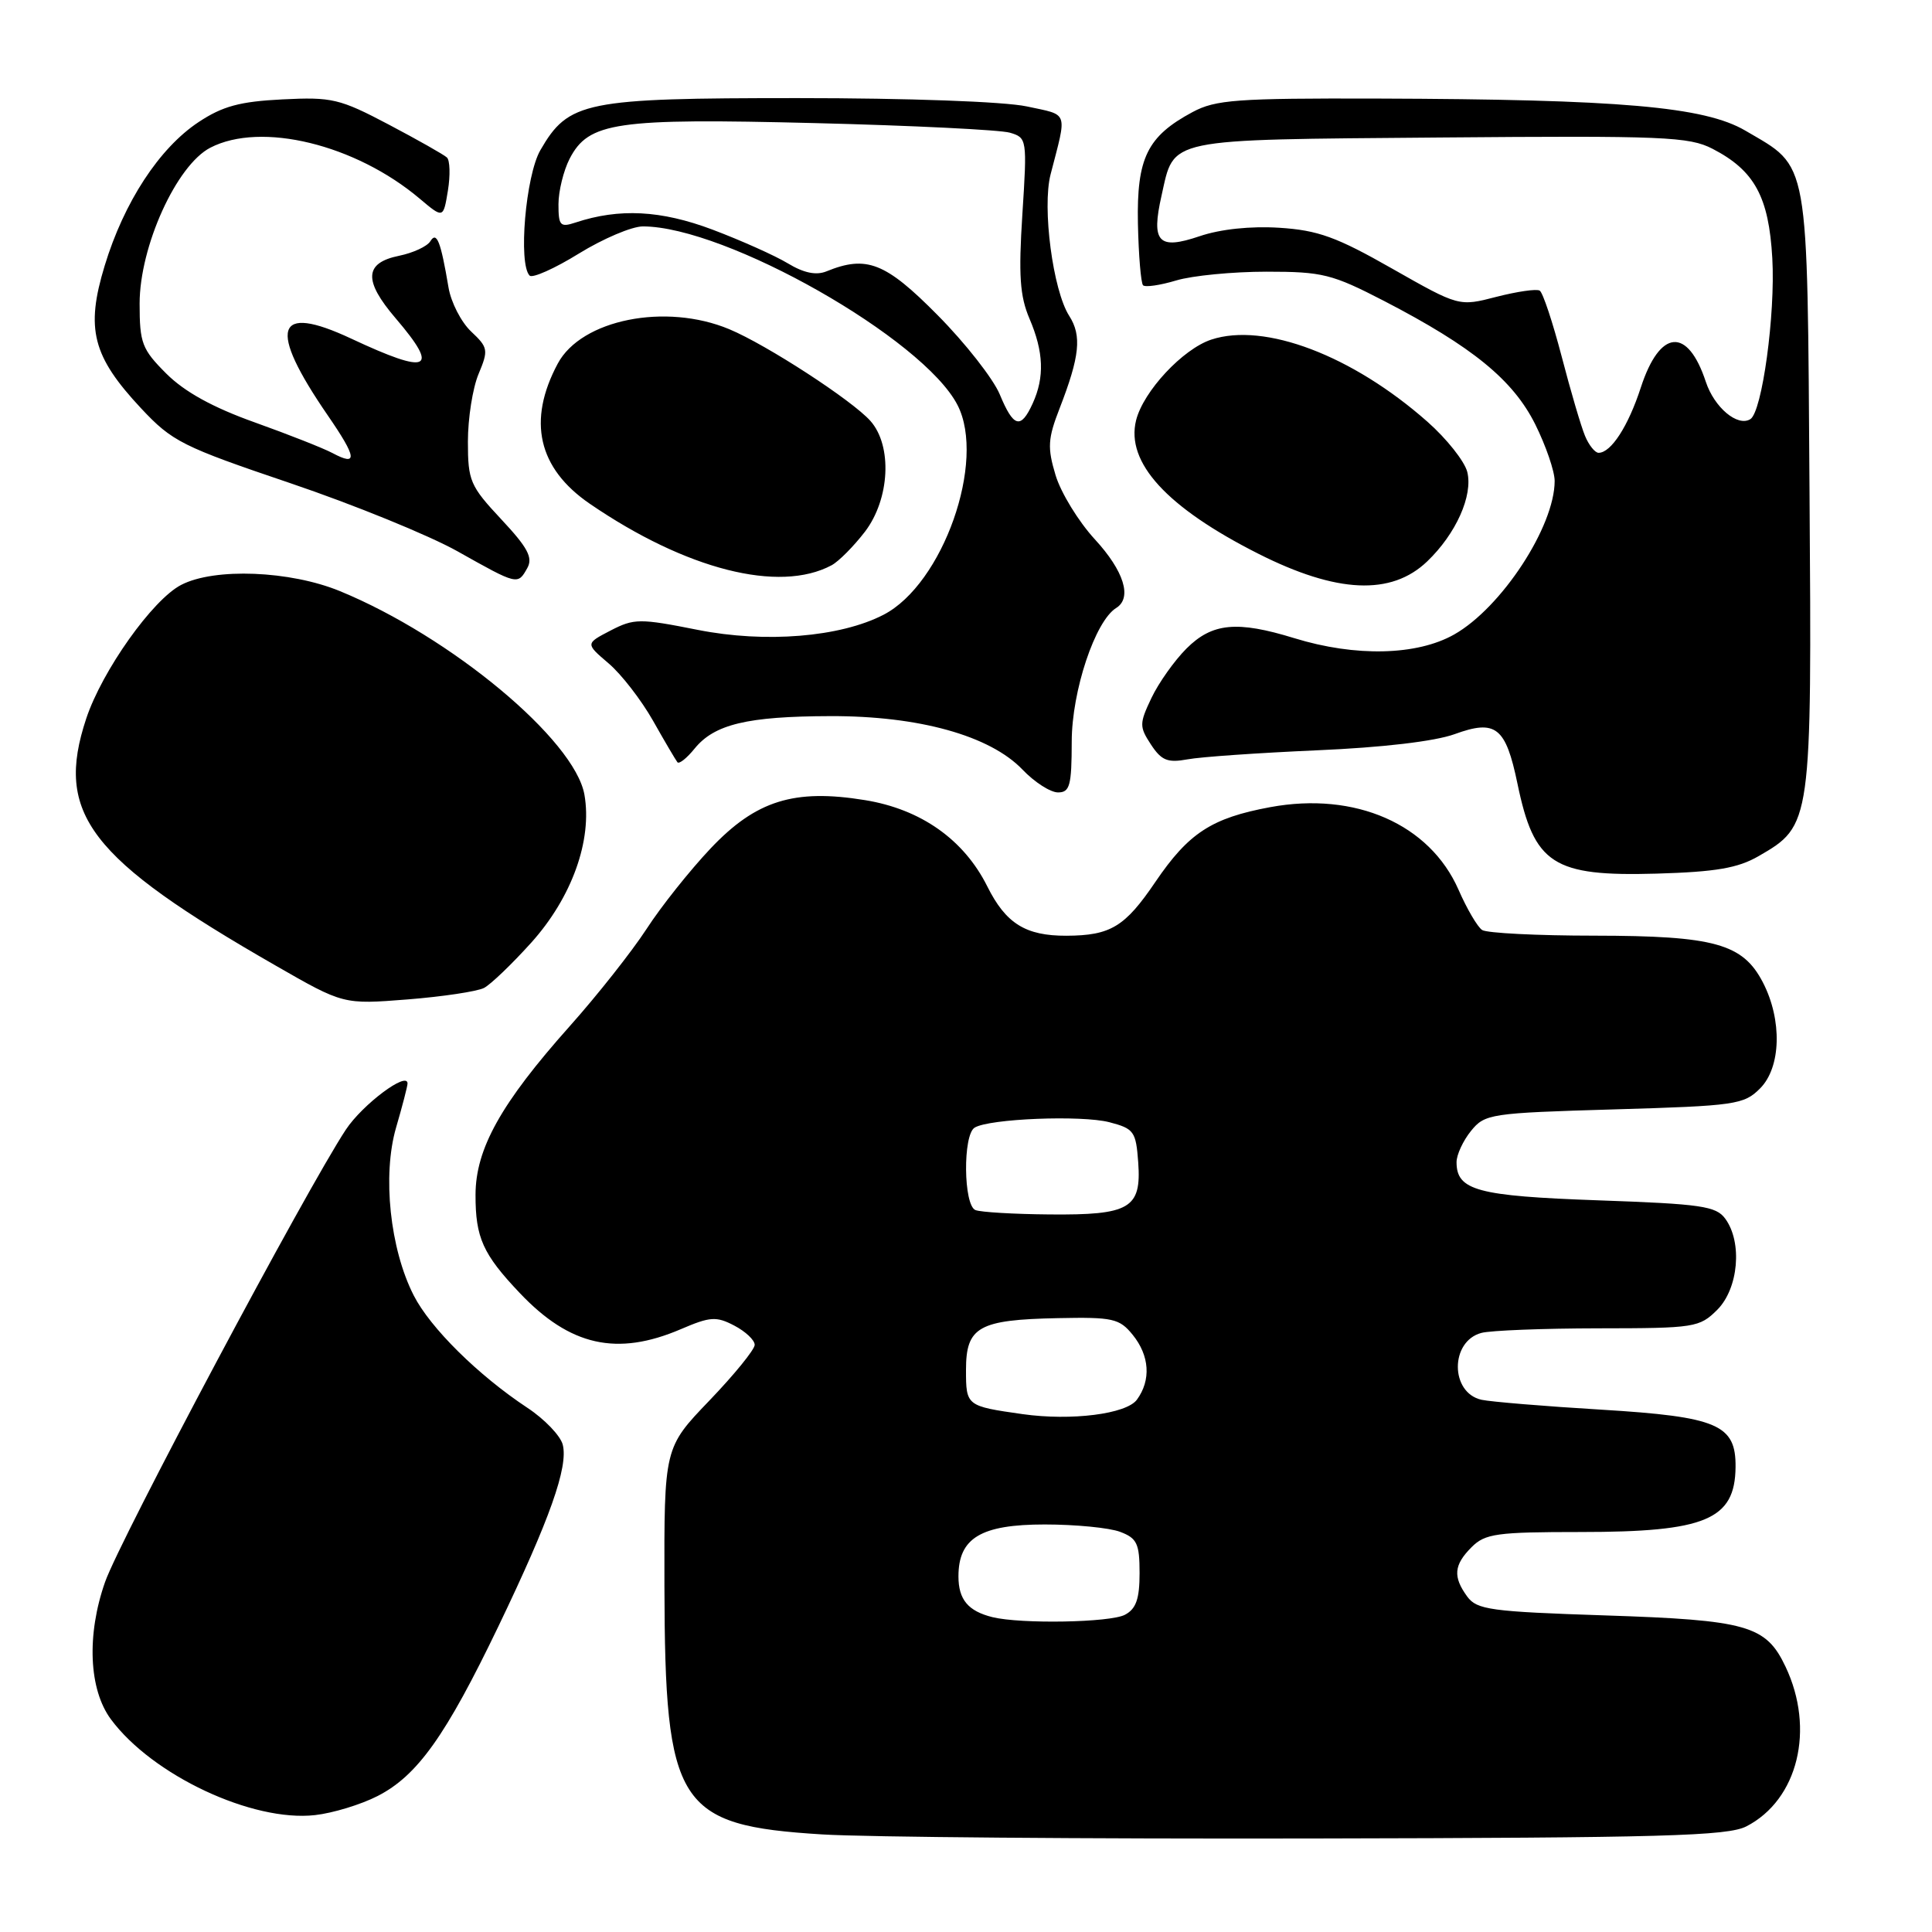 <?xml version="1.0" encoding="UTF-8" standalone="no"?>
<!DOCTYPE svg PUBLIC "-//W3C//DTD SVG 1.1//EN" "http://www.w3.org/Graphics/SVG/1.1/DTD/svg11.dtd" >
<svg xmlns="http://www.w3.org/2000/svg" xmlns:xlink="http://www.w3.org/1999/xlink" version="1.1" viewBox="0 0 256 256">
 <g >
 <path fill="currentColor"
d=" M 231.41 242.00 C 238.24 238.48 240.53 229.13 236.59 220.84 C 234.00 215.37 231.52 214.67 212.67 214.05 C 197.53 213.55 195.70 213.30 194.42 211.56 C 192.50 208.93 192.63 207.37 195.00 205.00 C 196.79 203.21 198.33 203.00 209.43 203.00 C 226.00 203.00 229.90 201.37 229.97 194.40 C 230.03 188.77 227.61 187.73 212.22 186.79 C 204.67 186.34 197.52 185.74 196.32 185.48 C 192.14 184.56 192.12 177.74 196.28 176.62 C 197.50 176.29 204.48 176.02 211.80 176.01 C 224.57 176.00 225.19 175.90 227.55 173.55 C 230.36 170.73 230.90 164.62 228.61 161.49 C 227.39 159.81 225.42 159.53 211.76 159.05 C 195.75 158.48 193.00 157.74 193.00 153.99 C 193.00 153.02 193.86 151.16 194.91 149.86 C 196.75 147.59 197.45 147.48 213.88 147.00 C 229.97 146.53 231.08 146.37 233.22 144.22 C 236.01 141.43 236.17 135.15 233.59 130.17 C 230.93 125.04 227.18 124.00 211.28 123.98 C 203.70 123.98 197.00 123.64 196.39 123.23 C 195.78 122.83 194.37 120.43 193.26 117.89 C 189.44 109.20 179.58 104.87 168.32 106.95 C 160.54 108.39 157.50 110.37 153.08 116.88 C 149.05 122.82 147.15 123.96 141.32 123.99 C 135.90 124.01 133.28 122.38 130.82 117.45 C 127.73 111.25 122.02 107.22 114.61 106.02 C 105.22 104.49 100.17 106.07 94.16 112.42 C 91.41 115.33 87.58 120.14 85.66 123.11 C 83.73 126.07 79.15 131.88 75.47 136.00 C 66.38 146.20 63.02 152.22 63.01 158.32 C 63.00 163.99 63.98 166.18 68.87 171.33 C 75.52 178.35 81.75 179.75 90.22 176.12 C 94.11 174.45 94.91 174.40 97.30 175.65 C 98.79 176.43 100.00 177.57 100.00 178.20 C 100.00 178.82 97.30 182.14 94.00 185.58 C 88.00 191.83 88.00 191.83 88.04 210.16 C 88.11 239.32 89.75 241.88 108.95 243.07 C 114.75 243.43 144.02 243.67 174.00 243.61 C 220.33 243.52 228.94 243.28 231.41 242.00 Z  M 50.02 237.99 C 55.31 235.29 59.06 230.02 66.04 215.50 C 72.86 201.30 75.31 194.38 74.57 191.44 C 74.28 190.26 72.17 188.05 69.88 186.54 C 63.36 182.23 57.01 175.95 54.82 171.65 C 51.67 165.48 50.65 155.73 52.48 149.42 C 53.32 146.55 54.00 143.91 54.00 143.57 C 54.00 141.88 48.04 146.34 45.83 149.68 C 40.59 157.61 15.89 204.01 13.92 209.63 C 11.46 216.64 11.77 223.87 14.70 227.82 C 20.19 235.23 33.45 241.45 41.75 240.51 C 44.09 240.25 47.81 239.12 50.02 237.99 Z  M 64.13 130.91 C 65.03 130.44 67.84 127.74 70.39 124.91 C 75.77 118.93 78.50 111.33 77.44 105.30 C 76.15 98.03 59.76 84.38 45.05 78.33 C 38.44 75.61 28.42 75.21 24.01 77.50 C 20.22 79.45 13.54 88.87 11.43 95.20 C 7.24 107.82 11.78 113.75 36.50 127.93 C 45.50 133.10 45.50 133.10 54.00 132.43 C 58.67 132.06 63.23 131.37 64.13 130.91 Z  M 233.01 113.45 C 240.06 109.38 240.08 109.25 239.77 65.00 C 239.46 20.31 239.82 22.33 231.27 17.31 C 225.84 14.13 214.70 13.16 182.48 13.06 C 163.86 13.01 161.08 13.21 158.02 14.85 C 152.01 18.07 150.61 20.93 150.78 29.62 C 150.87 33.83 151.18 37.51 151.46 37.80 C 151.75 38.09 153.73 37.80 155.86 37.16 C 157.99 36.52 163.37 36.00 167.81 36.00 C 175.25 36.00 176.49 36.31 183.42 39.89 C 195.10 45.94 200.49 50.34 203.43 56.23 C 204.84 59.07 206.00 62.44 206.00 63.73 C 206.00 69.76 198.96 80.52 192.69 84.07 C 187.75 86.87 179.61 87.06 171.50 84.56 C 163.90 82.22 160.62 82.54 157.22 85.93 C 155.61 87.54 153.52 90.49 152.57 92.49 C 150.96 95.88 150.96 96.29 152.51 98.66 C 153.90 100.77 154.71 101.10 157.34 100.62 C 159.08 100.29 166.80 99.76 174.50 99.42 C 183.16 99.05 190.12 98.23 192.74 97.28 C 198.20 95.29 199.51 96.32 201.07 103.83 C 203.29 114.54 205.78 116.15 219.51 115.76 C 227.35 115.53 230.27 115.03 233.01 113.45 Z  M 142.01 98.25 C 142.02 91.56 145.11 82.29 147.90 80.56 C 150.05 79.23 148.94 75.66 145.07 71.46 C 142.91 69.11 140.57 65.29 139.87 62.97 C 138.77 59.31 138.84 58.13 140.40 54.12 C 143.08 47.21 143.36 44.49 141.68 41.86 C 139.52 38.50 138.07 27.49 139.21 23.10 C 141.41 14.58 141.67 15.31 136.05 14.10 C 133.06 13.46 120.31 13.00 105.70 13.00 C 77.46 13.00 75.34 13.43 71.60 19.90 C 69.65 23.29 68.65 34.98 70.18 36.52 C 70.56 36.89 73.50 35.58 76.70 33.60 C 79.91 31.62 83.73 30.00 85.18 30.00 C 96.17 30.00 122.37 44.88 126.88 53.68 C 130.69 61.11 124.94 77.40 117.07 81.46 C 111.33 84.43 101.40 85.24 92.45 83.46 C 84.75 81.93 84.02 81.94 80.90 83.55 C 77.57 85.28 77.57 85.28 80.63 87.89 C 82.32 89.32 84.97 92.75 86.53 95.50 C 88.08 98.25 89.54 100.72 89.76 101.00 C 89.99 101.28 91.01 100.46 92.04 99.19 C 94.66 95.97 99.01 94.92 110.00 94.89 C 121.74 94.85 131.16 97.47 135.48 101.97 C 137.07 103.64 139.19 105.00 140.19 105.00 C 141.76 105.00 142.00 104.10 142.01 98.25 Z  M 189.11 74.39 C 192.93 70.73 195.20 65.66 194.42 62.53 C 194.06 61.12 191.69 58.13 189.14 55.88 C 179.20 47.10 167.55 42.67 160.50 45.00 C 156.72 46.25 151.51 51.84 150.54 55.68 C 149.14 61.28 154.59 67.24 166.75 73.38 C 177.13 78.62 184.35 78.95 189.11 74.39 Z  M 69.87 75.27 C 70.64 73.89 69.93 72.56 66.42 68.81 C 62.29 64.39 62.00 63.72 62.00 58.51 C 62.00 55.44 62.63 51.42 63.41 49.56 C 64.74 46.38 64.68 46.05 62.43 43.93 C 61.11 42.69 59.76 40.06 59.43 38.09 C 58.40 31.97 57.86 30.60 57.02 31.97 C 56.60 32.65 54.74 33.51 52.89 33.89 C 48.27 34.83 48.14 37.17 52.43 42.18 C 58.31 49.06 56.88 49.71 46.54 44.87 C 36.44 40.14 35.44 43.42 43.43 55.04 C 47.29 60.65 47.44 61.84 44.05 60.03 C 42.89 59.41 38.26 57.58 33.76 55.97 C 28.18 53.98 24.46 51.92 22.04 49.51 C 18.81 46.28 18.50 45.47 18.50 40.23 C 18.50 32.66 23.38 21.89 27.87 19.57 C 34.59 16.09 47.10 19.13 55.62 26.33 C 58.74 28.96 58.74 28.96 59.35 25.26 C 59.68 23.22 59.62 21.24 59.22 20.87 C 58.83 20.50 55.35 18.53 51.50 16.50 C 45.01 13.08 43.99 12.84 37.41 13.17 C 31.79 13.45 29.49 14.07 26.31 16.18 C 21.11 19.62 16.43 26.78 13.87 35.21 C 11.32 43.59 12.25 47.21 18.70 54.11 C 22.82 58.51 24.13 59.17 38.43 64.01 C 46.85 66.86 56.84 70.93 60.62 73.05 C 68.61 77.54 68.60 77.54 69.87 75.27 Z  M 110.19 74.90 C 111.14 74.39 113.13 72.38 114.62 70.44 C 117.91 66.11 118.26 59.08 115.34 55.78 C 112.94 53.07 101.58 45.68 96.63 43.62 C 88.20 40.10 77.03 42.34 73.91 48.17 C 69.85 55.75 71.29 62.05 78.15 66.75 C 90.89 75.47 103.24 78.62 110.19 74.90 Z  M 131.50 214.28 C 128.28 213.48 127.00 211.95 127.00 208.88 C 127.00 203.79 129.97 202.00 138.43 202.00 C 142.52 202.00 147.02 202.44 148.43 202.98 C 150.66 203.82 151.00 204.54 151.00 208.44 C 151.00 211.86 150.54 213.18 149.07 213.96 C 147.14 215.00 135.29 215.21 131.50 214.28 Z  M 135.50 187.38 C 128.05 186.32 128.00 186.28 128.00 181.52 C 128.00 175.81 129.67 174.87 140.19 174.66 C 147.46 174.51 148.33 174.71 150.08 176.86 C 152.33 179.63 152.54 182.87 150.65 185.46 C 149.26 187.37 141.95 188.29 135.50 187.38 Z  M 129.25 160.34 C 127.66 159.70 127.57 150.39 129.14 149.42 C 131.06 148.23 143.30 147.74 147.00 148.70 C 150.26 149.55 150.52 149.92 150.82 154.02 C 151.26 160.12 149.72 161.02 139.06 160.92 C 134.35 160.88 129.94 160.62 129.25 160.34 Z  M 210.02 57.75 C 209.50 56.51 208.11 51.78 206.93 47.24 C 205.74 42.70 204.44 38.77 204.02 38.51 C 203.60 38.25 201.03 38.63 198.29 39.33 C 193.32 40.62 193.32 40.62 184.48 35.60 C 177.09 31.39 174.64 30.51 169.52 30.18 C 165.70 29.94 161.72 30.36 158.95 31.30 C 153.49 33.15 152.51 32.12 153.91 25.92 C 155.64 18.22 154.13 18.53 190.78 18.22 C 220.50 17.97 223.81 18.11 226.93 19.72 C 232.49 22.60 234.38 26.08 234.84 34.23 C 235.26 41.64 233.49 54.58 231.93 55.54 C 230.24 56.59 227.16 54.00 226.03 50.59 C 223.62 43.29 219.94 43.61 217.42 51.34 C 215.75 56.48 213.47 60.00 211.82 60.00 C 211.35 60.00 210.53 58.99 210.02 57.75 Z  M 132.47 52.25 C 131.61 50.19 127.91 45.46 124.23 41.75 C 117.33 34.77 114.82 33.79 109.50 35.96 C 108.14 36.51 106.50 36.17 104.40 34.90 C 102.70 33.87 98.20 31.86 94.42 30.43 C 87.57 27.85 82.05 27.57 76.25 29.49 C 74.23 30.16 74.00 29.90 74.00 27.07 C 74.00 25.33 74.67 22.61 75.48 21.03 C 78.00 16.17 81.59 15.65 107.95 16.31 C 120.90 16.63 132.54 17.21 133.81 17.58 C 136.08 18.25 136.11 18.42 135.47 28.38 C 134.95 36.48 135.14 39.24 136.41 42.22 C 138.30 46.63 138.42 49.98 136.84 53.45 C 135.26 56.92 134.30 56.66 132.47 52.25 Z "/>
</g>
</svg>